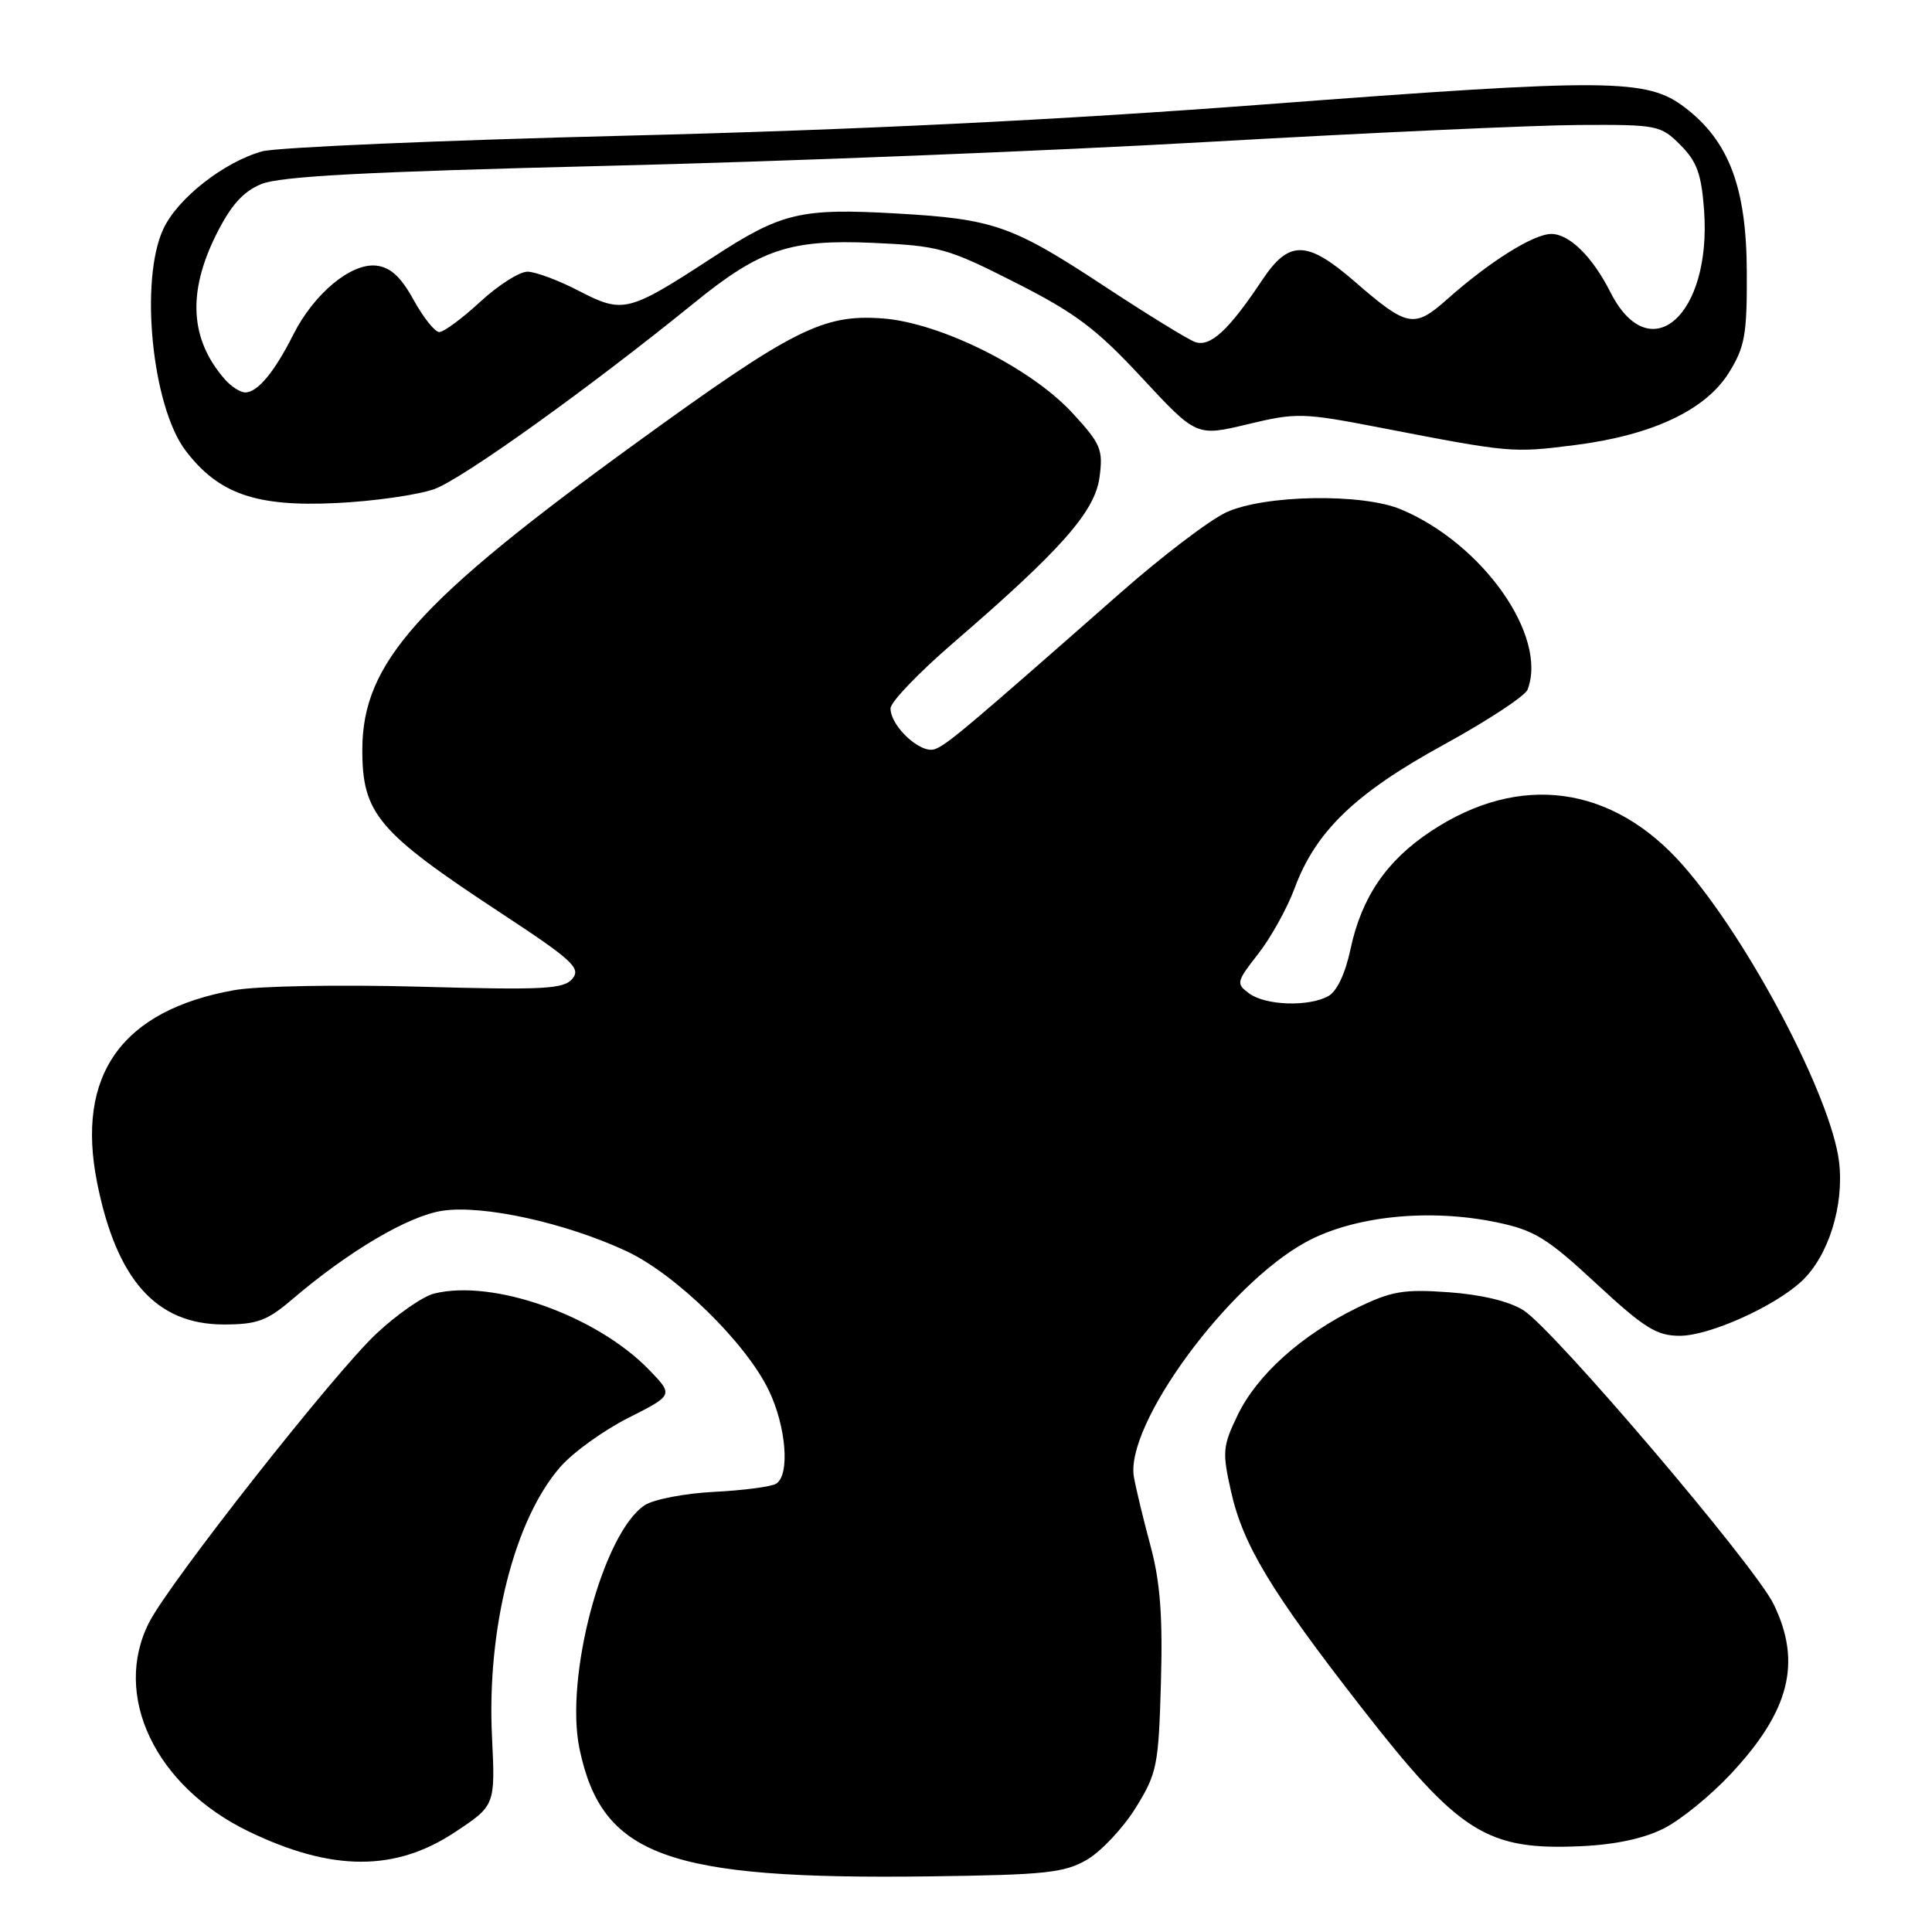 <?xml version="1.0" encoding="UTF-8" standalone="no"?>
<!DOCTYPE svg PUBLIC "-//W3C//DTD SVG 1.1//EN" "http://www.w3.org/Graphics/SVG/1.1/DTD/svg11.dtd" >
<svg xmlns="http://www.w3.org/2000/svg" xmlns:xlink="http://www.w3.org/1999/xlink" version="1.1" viewBox="0 0 256 256">
 <g >
 <path fill="currentColor"
d=" M 144.05 246.41 C 145.93 245.30 148.83 242.21 150.49 239.54 C 153.32 234.96 153.52 233.95 153.83 222.93 C 154.08 214.14 153.73 209.59 152.45 204.84 C 151.51 201.35 150.52 197.25 150.25 195.71 C 149.04 188.83 162.66 170.22 173.06 164.57 C 179.38 161.13 189.33 160.10 198.30 161.96 C 203.31 163.00 204.99 164.03 211.51 170.08 C 217.89 175.99 219.51 177.00 222.59 177.00 C 226.49 177.00 235.12 173.13 238.72 169.77 C 242.26 166.48 244.37 159.77 243.69 153.99 C 242.67 145.40 231.74 124.61 223.02 114.68 C 213.67 104.02 201.36 102.35 189.61 110.14 C 183.73 114.03 180.42 118.87 178.95 125.76 C 178.26 129.02 177.13 131.40 175.98 132.01 C 173.33 133.43 167.70 133.23 165.53 131.64 C 163.76 130.35 163.81 130.11 166.72 126.39 C 168.39 124.25 170.56 120.35 171.53 117.73 C 174.32 110.16 179.58 105.10 191.30 98.68 C 197.08 95.51 202.08 92.23 202.41 91.38 C 205.12 84.31 196.48 72.03 185.62 67.49 C 180.47 65.34 167.56 65.56 162.50 67.88 C 160.30 68.89 153.95 73.72 148.40 78.61 C 127.97 96.58 125.47 98.69 123.86 99.27 C 122.00 99.93 118.00 96.25 118.00 93.86 C 118.00 93.03 121.71 89.16 126.25 85.24 C 140.59 72.88 145.08 67.80 145.69 63.25 C 146.19 59.57 145.87 58.81 142.09 54.71 C 136.56 48.72 124.54 42.74 116.91 42.19 C 109.04 41.62 105.08 43.62 84.42 58.60 C 55.32 79.70 48.03 87.85 48.01 99.30 C 47.99 107.82 50.05 110.25 66.34 120.96 C 75.85 127.21 77.01 128.28 75.85 129.68 C 74.70 131.07 72.11 131.20 55.52 130.74 C 44.82 130.45 34.11 130.65 31.03 131.20 C 16.10 133.88 10.01 142.46 12.88 156.77 C 15.46 169.62 20.73 175.50 29.66 175.50 C 34.04 175.50 35.39 175.01 38.66 172.22 C 46.19 165.78 54.11 161.11 58.63 160.43 C 64.01 159.62 74.95 162.03 83.00 165.78 C 89.53 168.83 98.79 177.88 101.85 184.19 C 104.18 189.01 104.70 195.45 102.84 196.60 C 102.19 197.00 98.50 197.48 94.64 197.68 C 90.77 197.87 86.63 198.67 85.44 199.44 C 79.91 203.07 74.79 222.19 76.79 231.74 C 79.77 245.94 88.34 249.07 123.06 248.63 C 138.57 248.43 141.02 248.17 144.05 246.41 Z  M 60.30 242.76 C 65.63 239.23 65.63 239.23 65.19 230.08 C 64.50 215.75 68.18 201.28 74.27 194.35 C 75.95 192.43 80.01 189.51 83.29 187.86 C 89.24 184.85 89.24 184.85 86.00 181.50 C 79.02 174.30 65.32 169.45 57.50 171.41 C 56.03 171.78 52.59 174.17 49.86 176.73 C 44.29 181.94 22.51 209.61 19.77 214.96 C 14.82 224.63 20.56 236.70 32.96 242.68 C 43.98 248.00 52.38 248.02 60.30 242.76 Z  M 220.52 242.25 C 222.74 241.12 226.70 237.89 229.33 235.07 C 237.15 226.72 238.77 220.28 235.02 212.57 C 232.55 207.47 205.91 176.18 201.87 173.62 C 199.99 172.43 196.30 171.54 191.97 171.23 C 185.96 170.80 184.37 171.08 179.75 173.33 C 172.43 176.92 166.58 182.17 164.01 187.48 C 162.01 191.60 161.94 192.39 163.11 197.59 C 164.70 204.71 168.39 210.83 180.38 226.23 C 193.36 242.90 196.99 245.20 209.50 244.63 C 214.09 244.42 217.89 243.60 220.52 242.25 Z  M 57.54 64.81 C 61.21 63.51 78.07 51.43 91.99 40.13 C 100.75 33.02 104.66 31.70 115.63 32.18 C 124.43 32.57 125.50 32.86 134.52 37.43 C 142.51 41.48 145.27 43.55 151.31 50.06 C 158.54 57.84 158.54 57.84 165.34 56.21 C 171.85 54.65 172.61 54.67 183.32 56.75 C 200.12 60.00 200.42 60.02 208.65 58.98 C 218.91 57.68 226.00 54.35 229.09 49.38 C 231.21 45.97 231.50 44.34 231.46 36.00 C 231.42 24.86 229.10 18.71 223.28 14.26 C 218.21 10.39 213.44 10.36 167.50 13.84 C 140.21 15.91 113.32 17.22 82.88 17.98 C 58.33 18.59 36.68 19.53 34.76 20.05 C 29.71 21.45 23.59 26.23 21.67 30.28 C 18.46 37.04 20.14 53.87 24.60 59.72 C 28.96 65.44 33.92 67.17 44.50 66.66 C 49.45 66.43 55.32 65.59 57.54 64.81 Z  M 29.78 50.25 C 25.18 44.97 24.81 38.78 28.65 31.08 C 30.57 27.23 32.19 25.40 34.60 24.40 C 37.08 23.36 48.41 22.76 80.20 21.98 C 103.47 21.42 139.60 19.98 160.50 18.78 C 181.40 17.59 203.33 16.59 209.23 16.56 C 219.59 16.50 220.05 16.59 222.66 19.21 C 224.84 21.39 225.45 23.06 225.80 27.85 C 226.81 41.82 218.60 49.02 213.39 38.72 C 211.02 34.03 207.95 31.00 205.56 31.00 C 203.21 31.00 197.38 34.66 191.77 39.64 C 187.38 43.54 186.50 43.38 179.52 37.32 C 173.16 31.81 170.80 31.77 167.24 37.12 C 162.78 43.82 160.33 46.06 158.31 45.30 C 157.31 44.92 151.87 41.57 146.21 37.84 C 134.11 29.88 131.64 29.02 118.85 28.29 C 106.05 27.56 103.54 28.16 94.42 34.12 C 83.25 41.40 82.57 41.58 76.72 38.55 C 74.02 37.15 70.95 36.00 69.89 36.00 C 68.82 36.00 66.00 37.80 63.62 40.00 C 61.23 42.20 58.80 44.00 58.21 44.00 C 57.63 44.00 56.10 42.09 54.81 39.75 C 53.13 36.69 51.75 35.42 49.88 35.20 C 46.52 34.81 41.59 38.91 38.84 44.38 C 36.36 49.31 34.12 52.00 32.50 52.00 C 31.85 52.00 30.62 51.21 29.78 50.25 Z "/>
</g>
</svg>